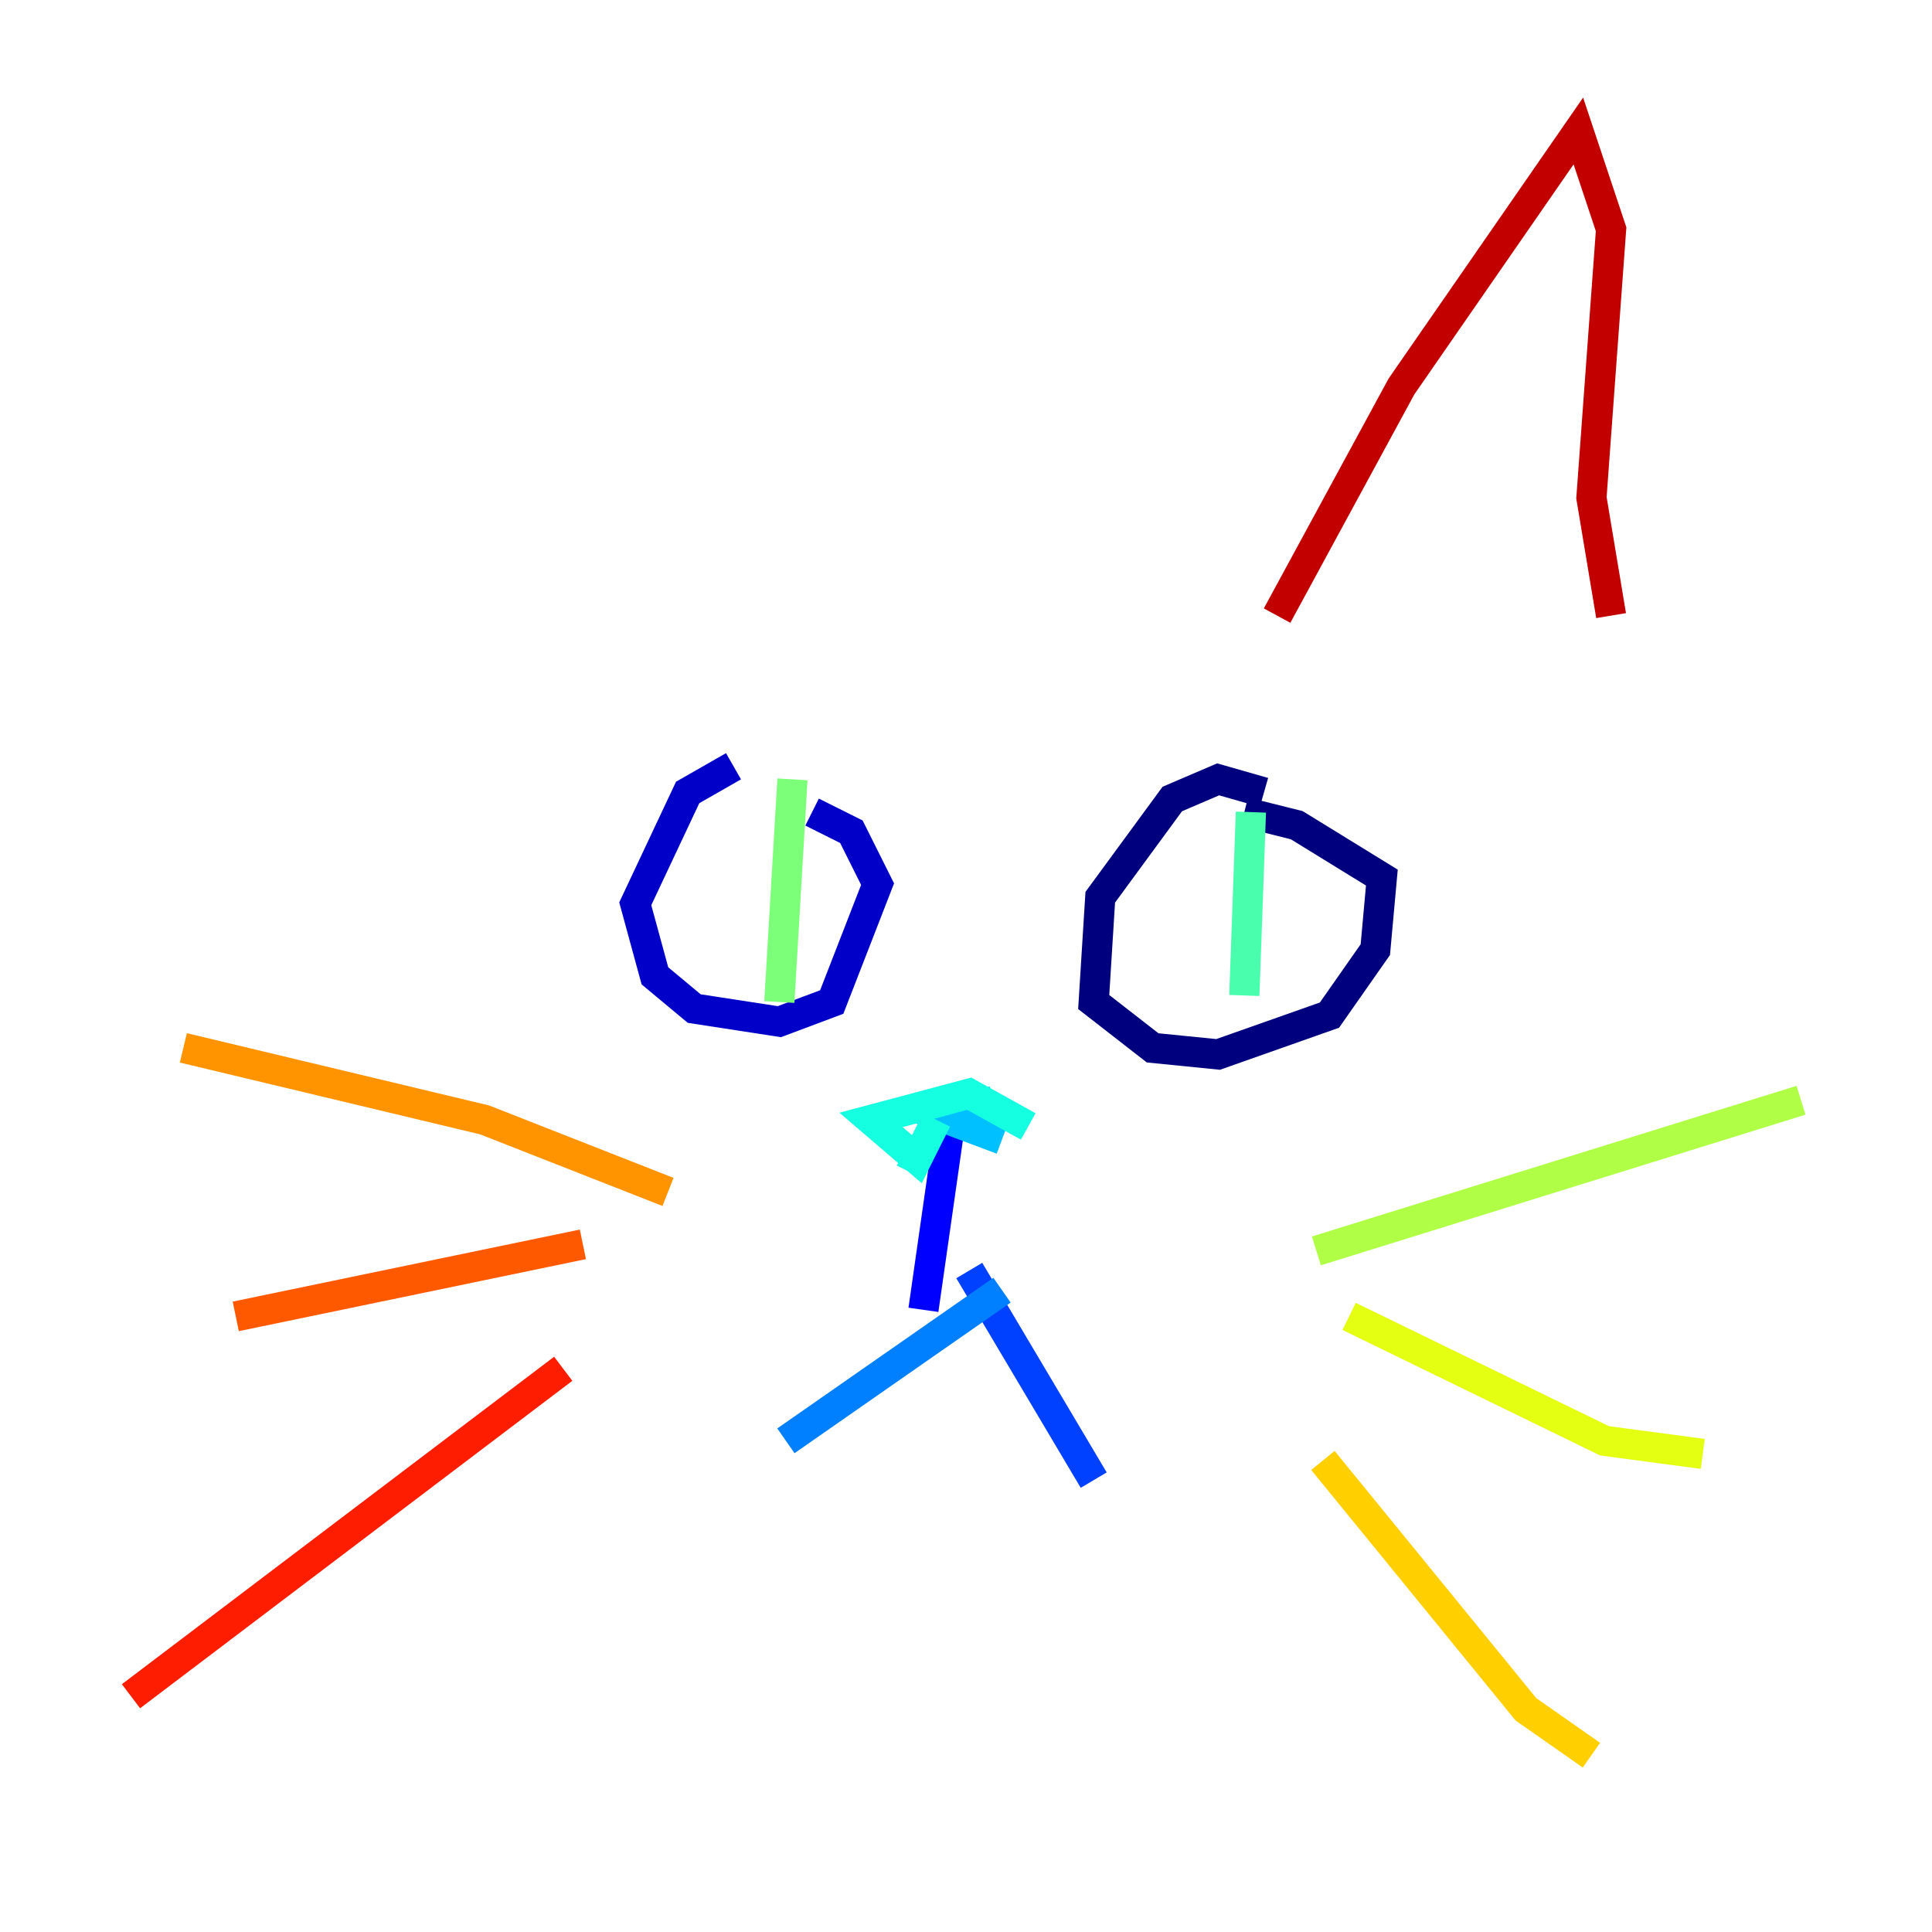 <?xml version="1.0" encoding="utf-8" ?>
<svg baseProfile="tiny" height="128" version="1.2" viewBox="0,0,128,128" width="128" xmlns="http://www.w3.org/2000/svg" xmlns:ev="http://www.w3.org/2001/xml-events" xmlns:xlink="http://www.w3.org/1999/xlink"><defs /><polyline fill="none" points="83.742,52.502 80.705,51.634 77.668,52.936 72.895,59.444 72.461,66.386 76.366,69.424 80.705,69.858 88.081,67.254 91.119,62.915 91.552,58.142 85.912,54.671 82.441,53.803" stroke="#00007f" stroke-width="2" /><polyline fill="none" points="48.597,50.766 45.559,52.502 42.088,59.878 43.39,64.651 45.993,66.82 51.634,67.688 55.105,66.386 58.142,58.576 56.407,55.105 53.803,53.803" stroke="#0000c8" stroke-width="2" /><polyline fill="none" points="62.915,74.63 61.18,86.78" stroke="#0000ff" stroke-width="2" /><polyline fill="none" points="64.217,84.176 72.461,98.061" stroke="#0040ff" stroke-width="2" /><polyline fill="none" points="66.386,85.478 52.068,95.458" stroke="#0080ff" stroke-width="2" /><polyline fill="none" points="65.953,72.895 62.915,74.197 66.386,75.498" stroke="#00c0ff" stroke-width="2" /><polyline fill="none" points="68.122,74.63 64.217,72.461 57.709,74.197 60.746,76.8 62.047,74.197 60.312,77.668" stroke="#15ffe1" stroke-width="2" /><polyline fill="none" points="82.875,53.803 82.441,65.953" stroke="#49ffad" stroke-width="2" /><polyline fill="none" points="52.502,51.634 51.634,66.386" stroke="#7cff79" stroke-width="2" /><polyline fill="none" points="87.214,82.875 119.322,72.895" stroke="#b0ff46" stroke-width="2" /><polyline fill="none" points="89.383,87.214 106.305,95.458 112.814,96.325" stroke="#e4ff12" stroke-width="2" /><polyline fill="none" points="87.647,96.759 101.098,113.248 105.437,116.285" stroke="#ffcf00" stroke-width="2" /><polyline fill="none" points="44.258,78.969 32.108,74.197 12.149,69.424" stroke="#ff9400" stroke-width="2" /><polyline fill="none" points="38.617,82.441 15.62,87.214" stroke="#ff5900" stroke-width="2" /><polyline fill="none" points="37.315,90.685 8.678,112.38" stroke="#ff1d00" stroke-width="2" /><polyline fill="none" points="84.61,40.786 92.854,25.6 104.57,8.678 106.739,15.186 105.437,32.976 106.739,40.786" stroke="#c30000" stroke-width="2" /><polyline fill="none" points="61.18,28.203 61.18,28.203" stroke="#7f0000" stroke-width="2" /></svg>